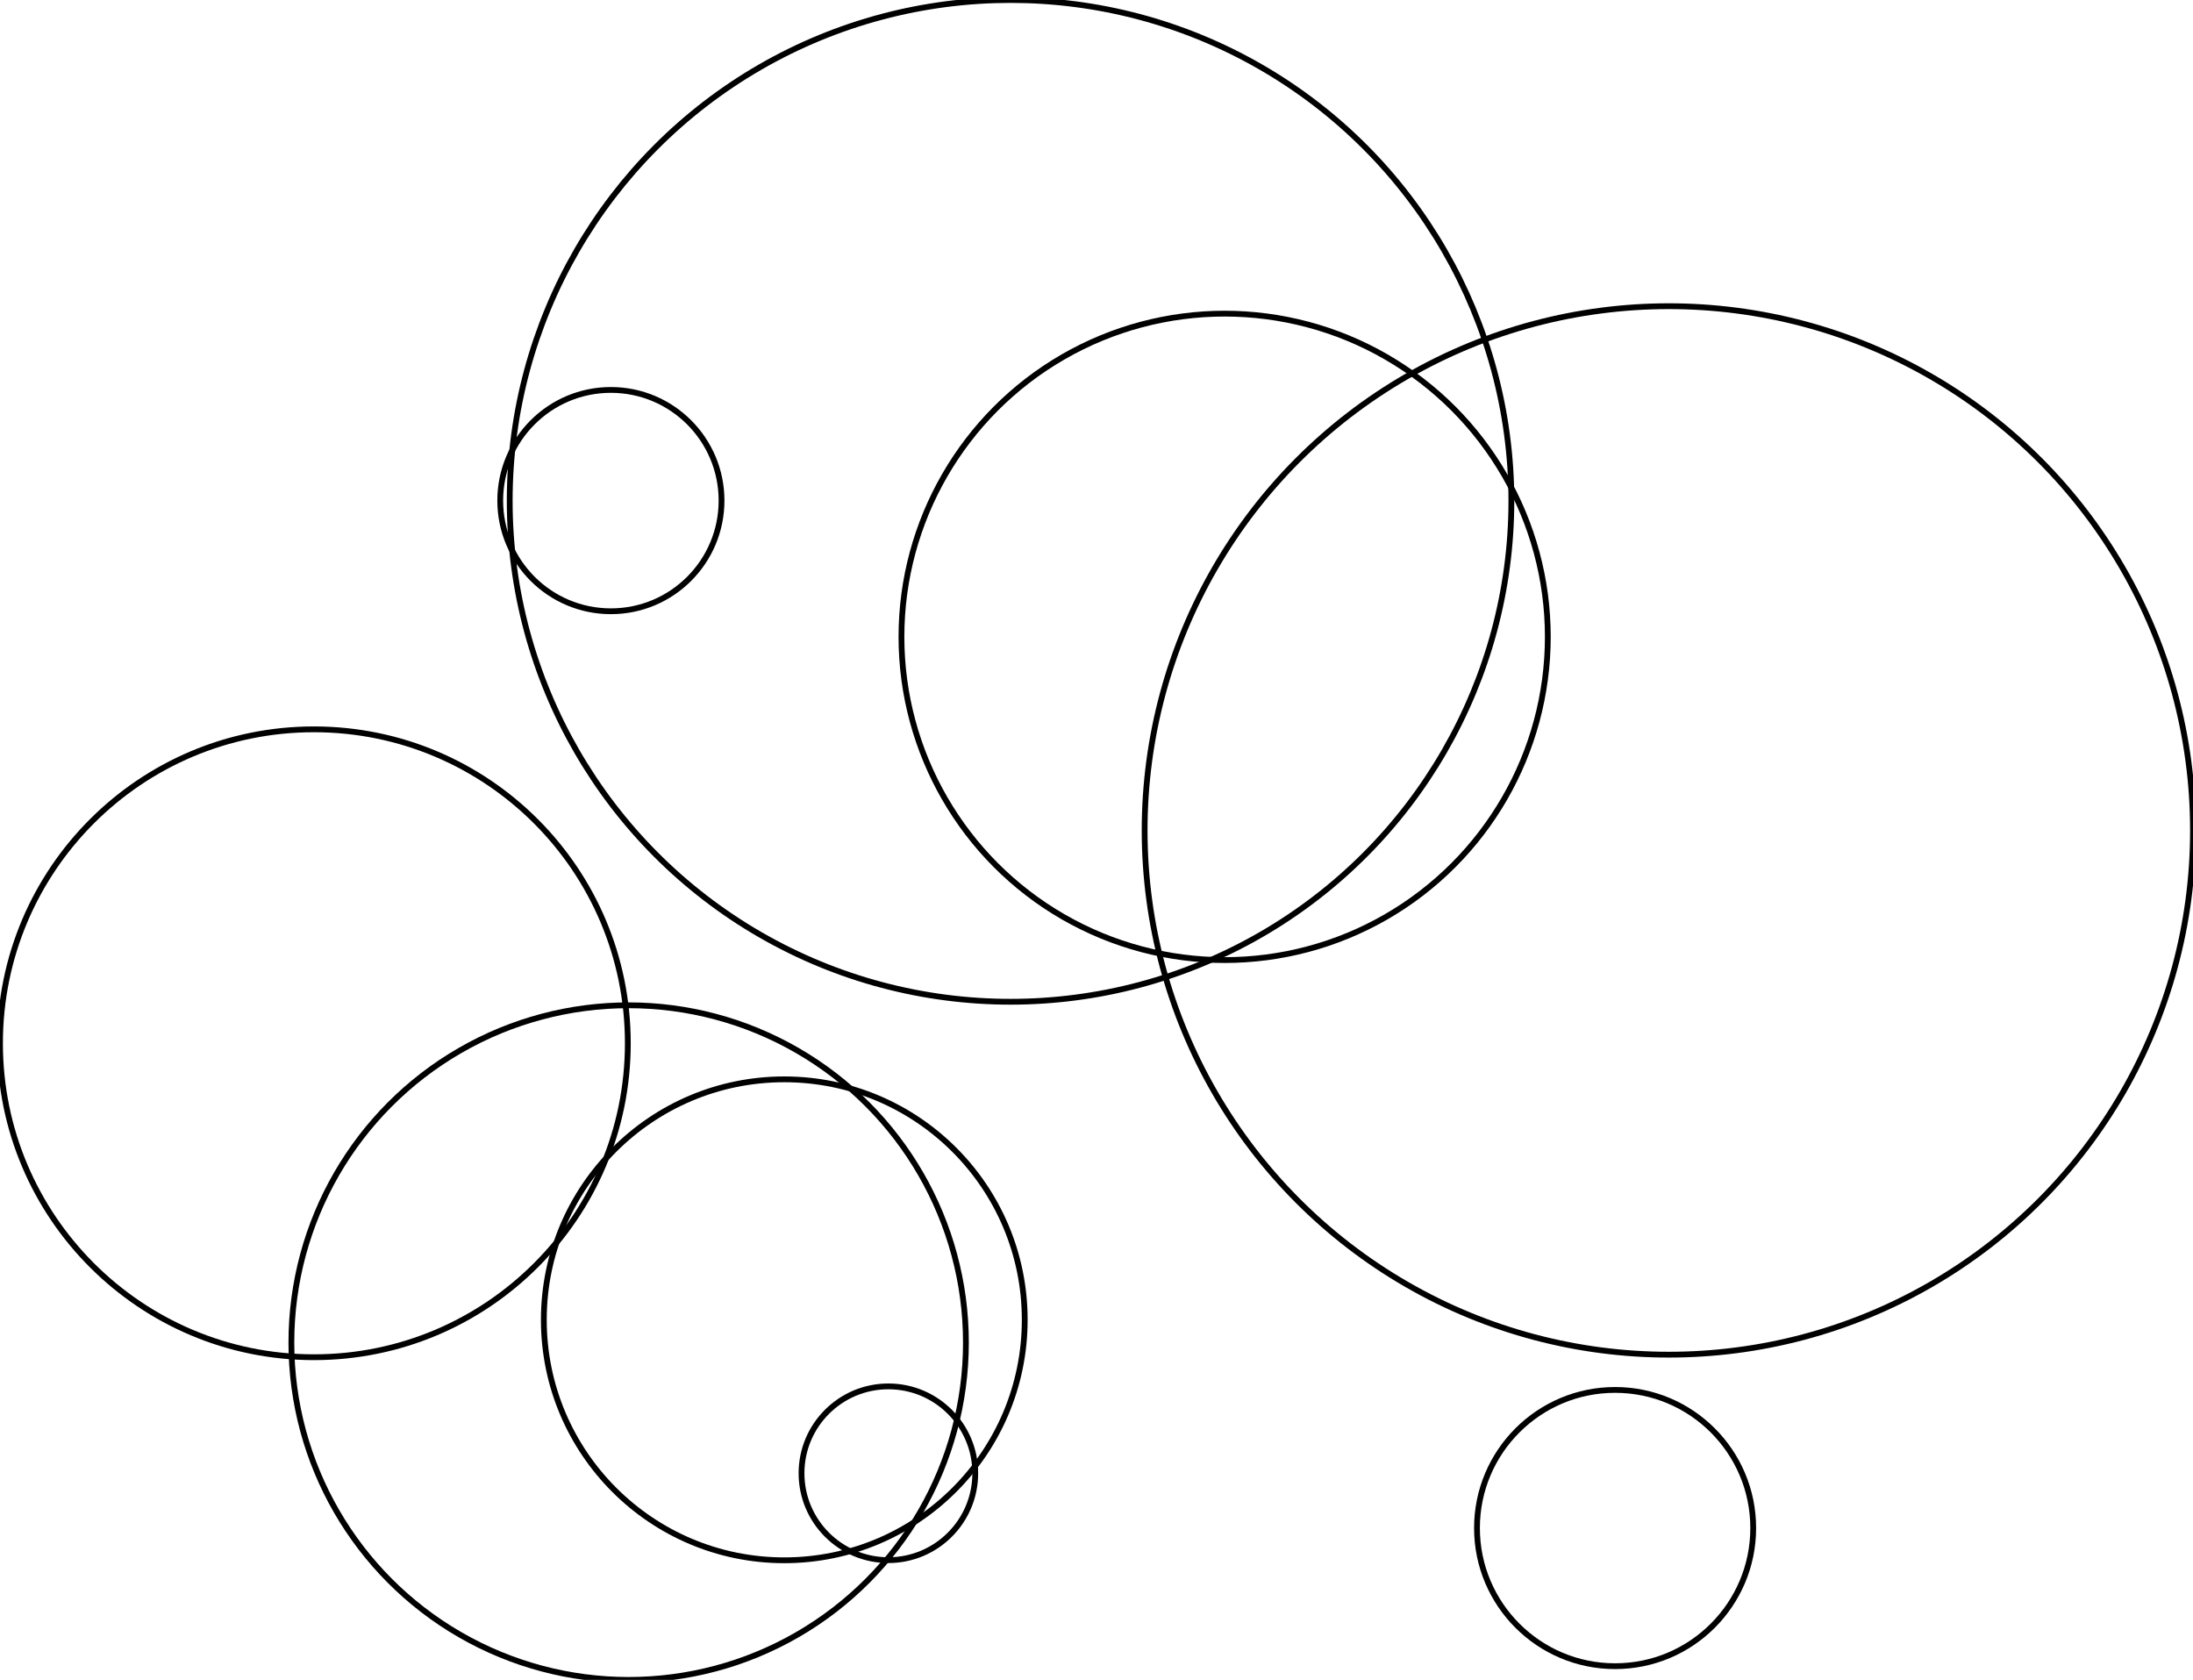 <?xml version="1.0" encoding="UTF-8"?>
<svg xmlns="http://www.w3.org/2000/svg"
     lang="en-gb"
     version="1.1"
     width="378.247"
     height="289.722" >
<title>Case</title>
<rect width="100%" height="100%" fill="white"/>
  <circle cx='278.571' cy='263.532' r='23.822' fill='none' stroke='black' />
  <circle cx='153.229' cy='254.083' r='14.984' fill='none' stroke='black' />
  <circle cx='174.298' cy='86.383' r='86.383' fill='none' stroke='black' />
  <circle cx='135.272' cy='227.618' r='41.473' fill='none' stroke='black' />
  <circle cx='287.836' cy='143.219' r='90.411' fill='none' stroke='black' />
  <circle cx='54.144' cy='179.926' r='54.144' fill='none' stroke='black' />
  <circle cx='108.429' cy='231.549' r='58.173' fill='none' stroke='black' />
  <circle cx='105.365' cy='86.334' r='19.086' fill='none' stroke='black' />
  <circle cx='211.224' cy='109.833' r='55.743' fill='none' stroke='black' />
</svg>
